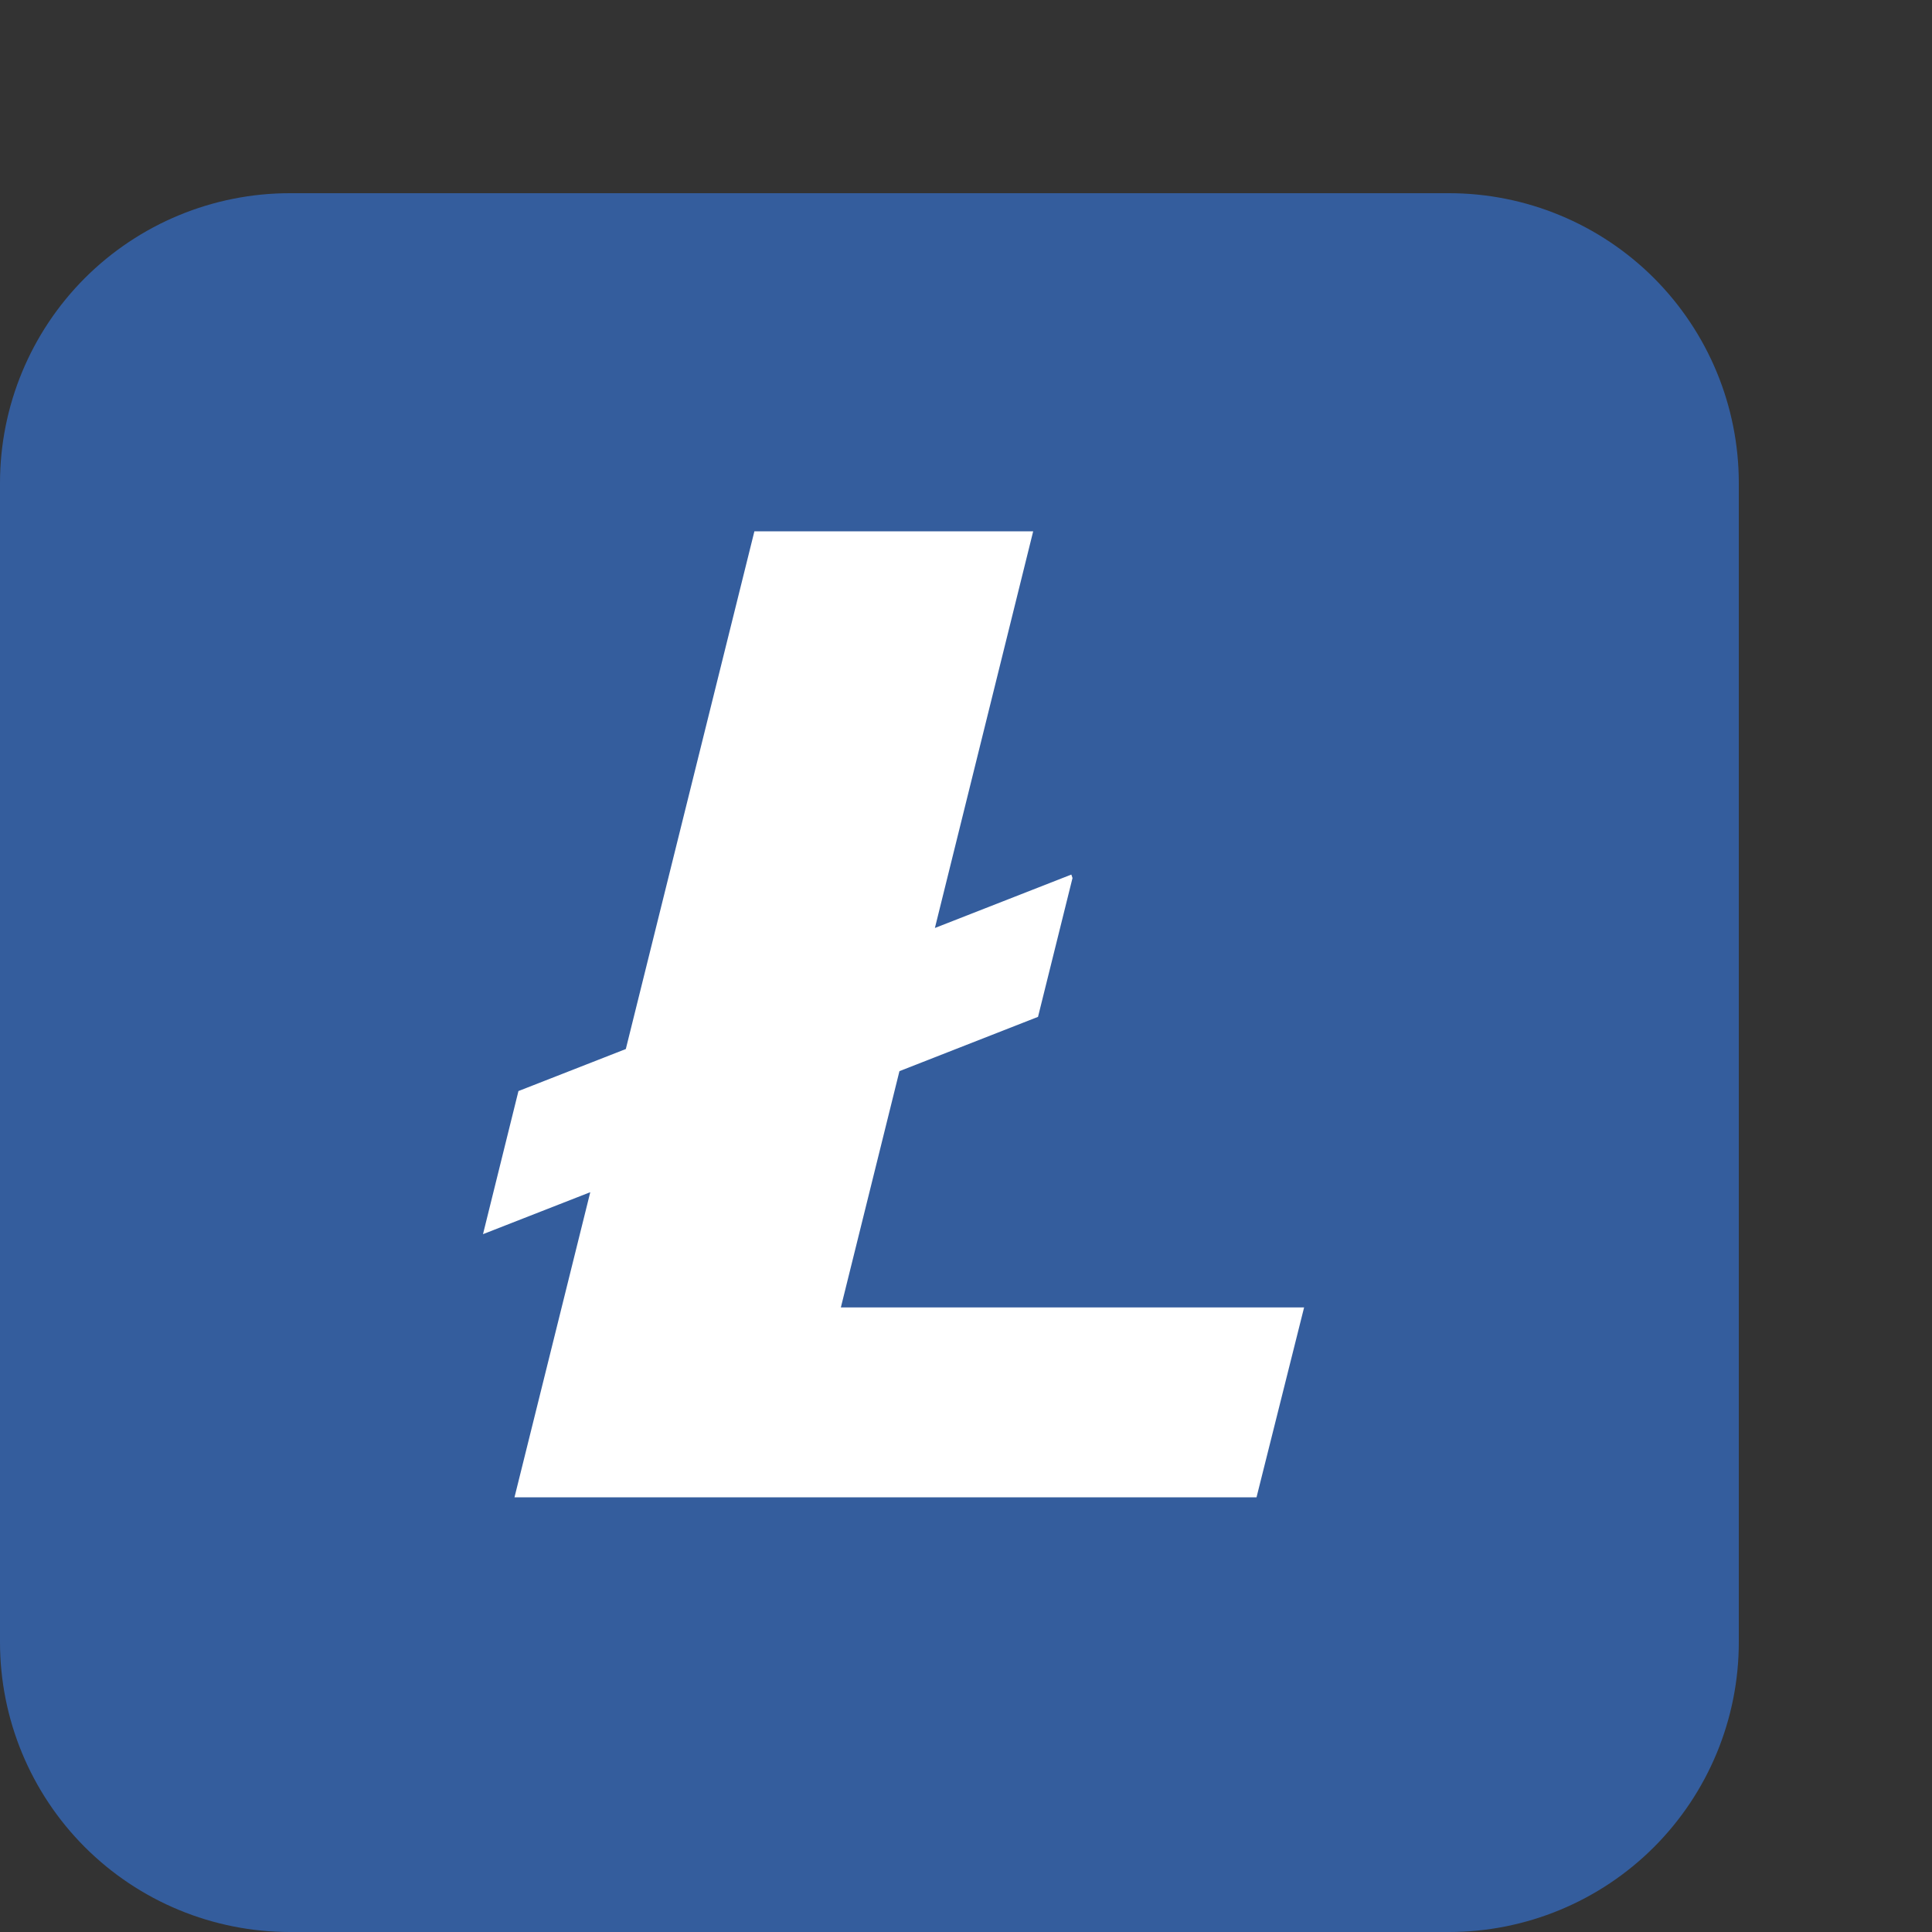 <svg width="40" height="40" viewBox="0 0 40 40" fill="none" xmlns="http://www.w3.org/2000/svg">
<rect x="0" y="0" width="40" height="40" fill="#333333" stroke="none"/>
<path d="M6 4H30C31.591 4 33.117 4.632 34.243 5.757C35.368 6.883 36 8.409 36 10V34C36 35.591 35.368 37.117 34.243 38.243C33.117 39.368 31.591 40 30 40H6C4.409 40 2.883 39.368 1.757 38.243C0.632 37.117 0 35.591 0 34L0 10C0 8.409 0.632 6.883 1.757 5.757C2.883 4.632 4.409 4 6 4Z" fill="#345D9D"/>
<g clip-path="url(#clip0_19_3385)">
<path d="M17.409 27.069L18.622 22.177L21.491 21.053L22.205 18.179L22.181 18.107L19.356 19.213L21.391 11H15.619L12.957 21.719L10.734 22.589L10 25.552L12.221 24.683L10.652 31H26.015L27 27.069H17.409Z" fill="white"/>
</g>
<defs>
<clipPath id="clip0_19_3385">
<rect width="17" height="20" fill="white" transform="translate(10 11)"/>
</clipPath>
</defs>
</svg>

